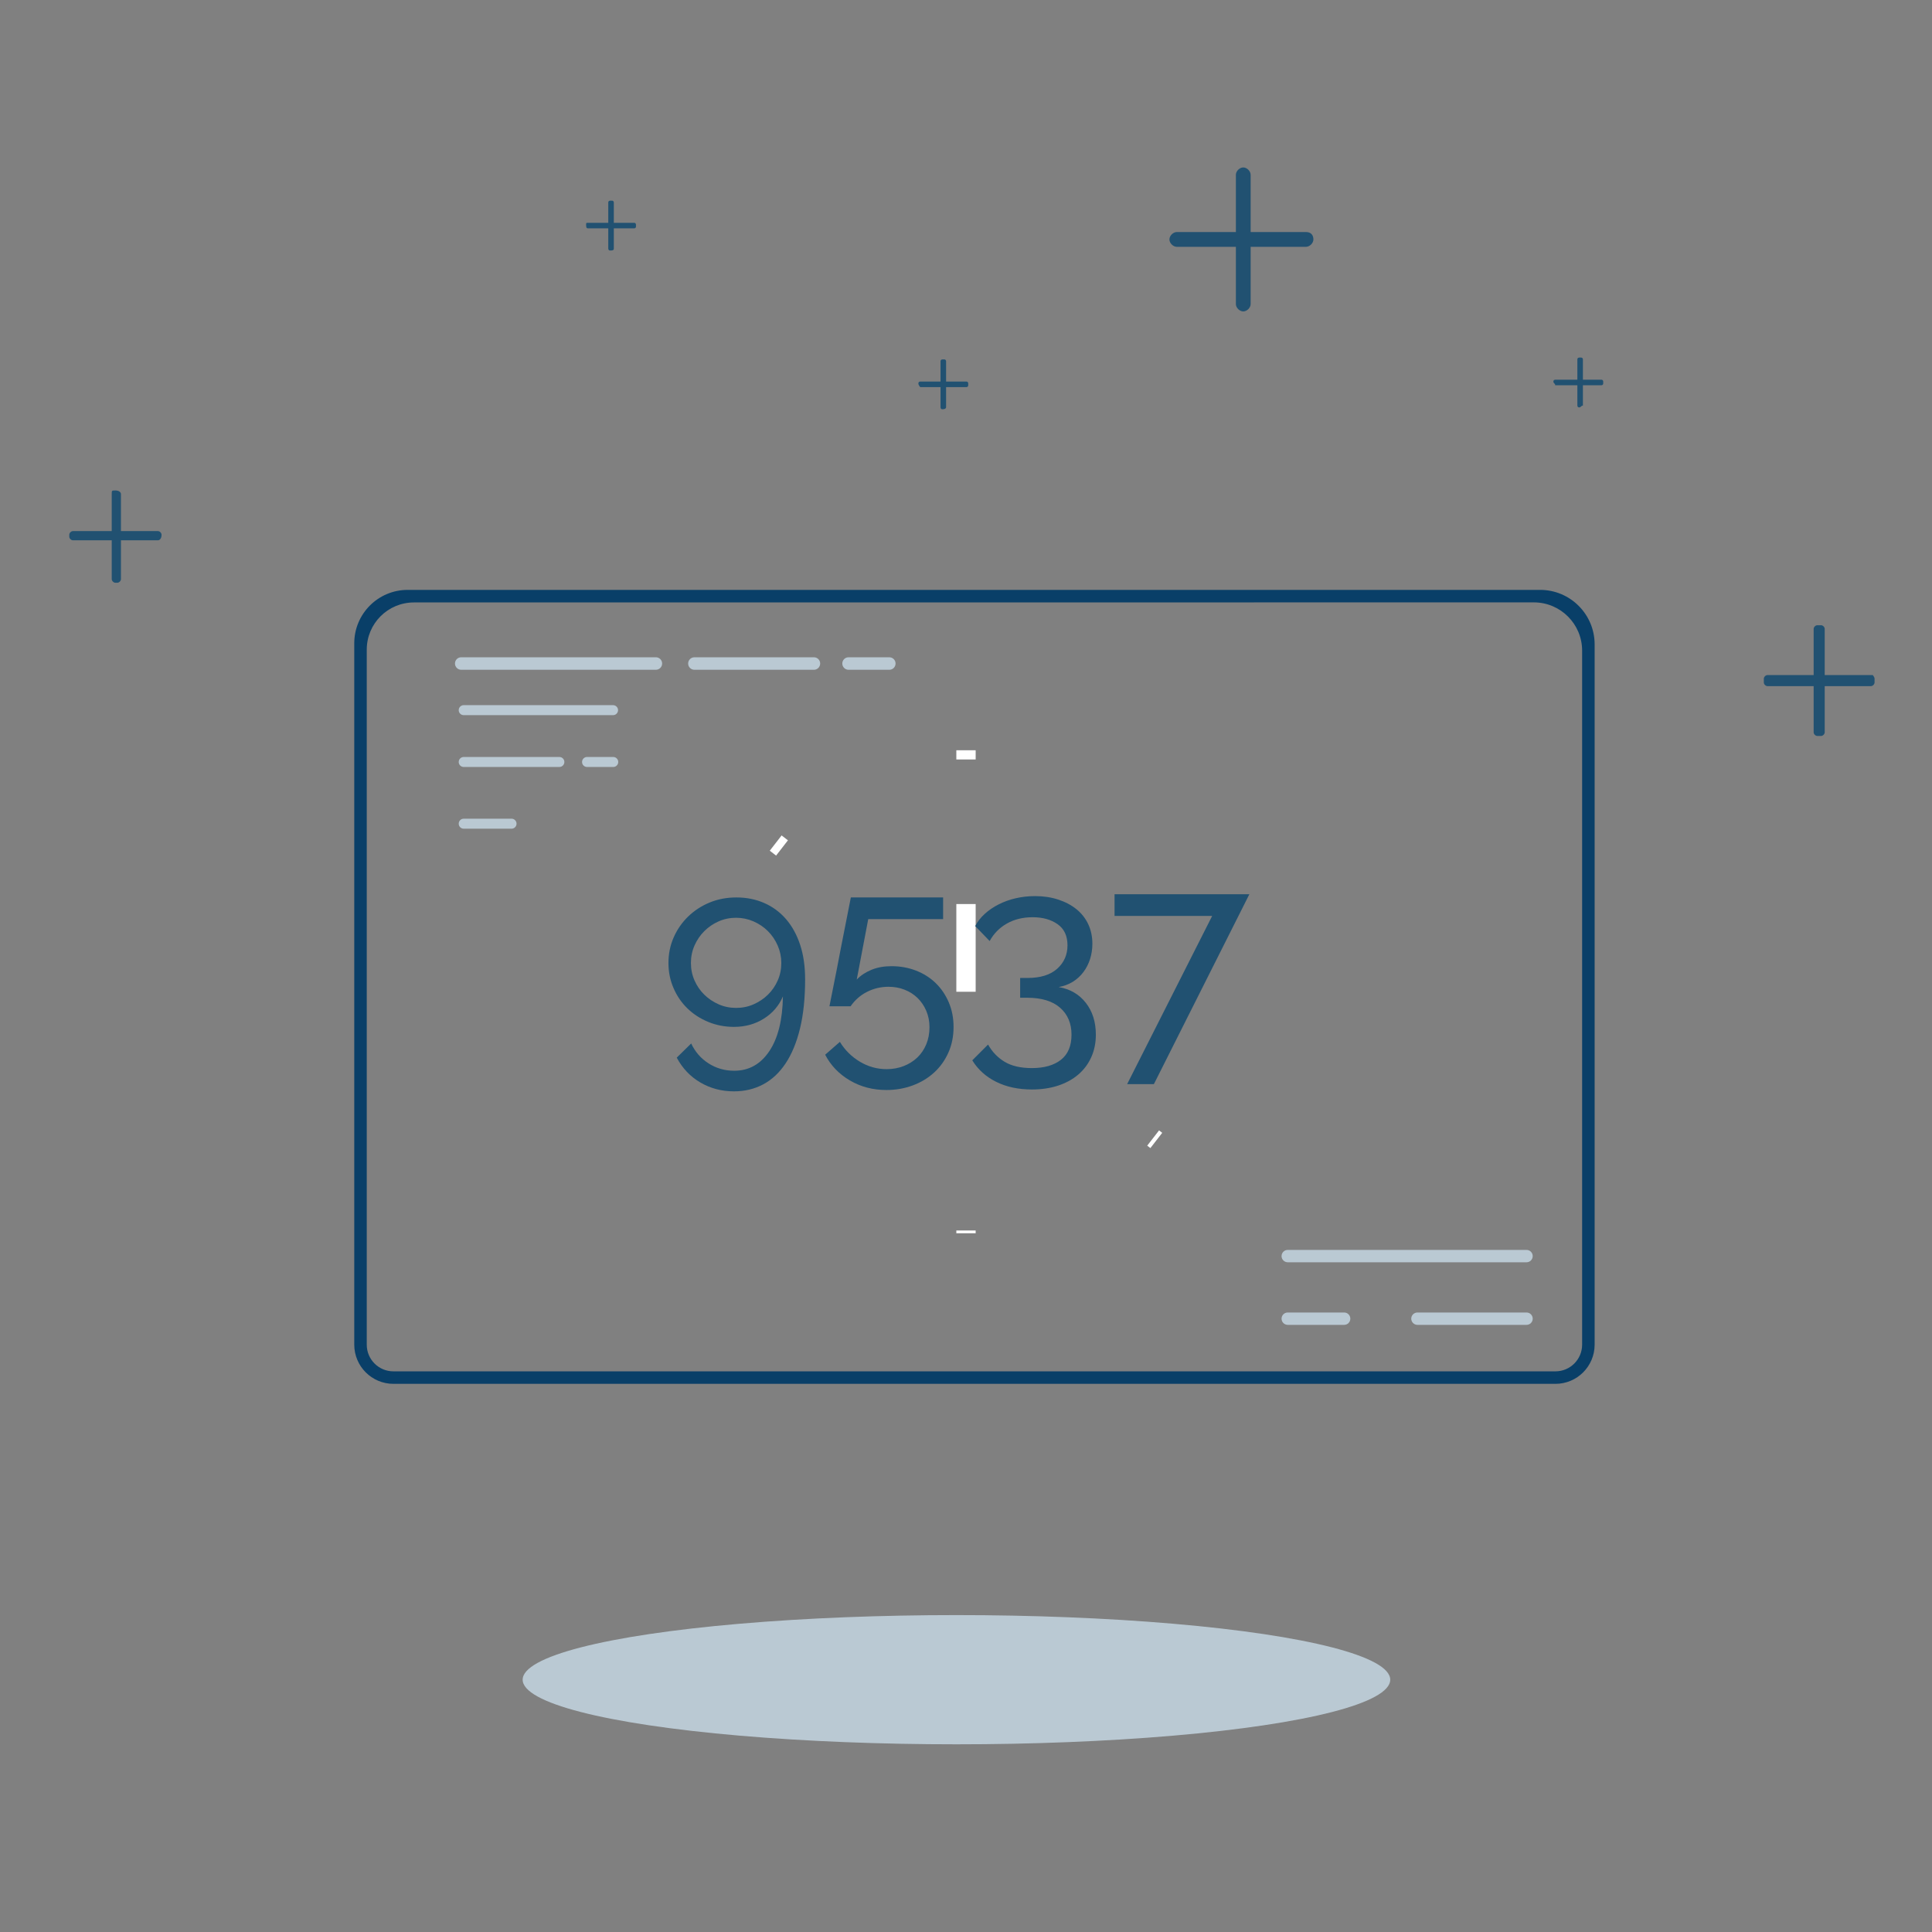 <?xml version="1.0" encoding="utf-8"?>
<!-- Generator: Adobe Illustrator 26.0.1, SVG Export Plug-In . SVG Version: 6.00 Build 0)  -->
<svg version="1.1" id="Layer_1" xmlns="http://www.w3.org/2000/svg" xmlns:xlink="http://www.w3.org/1999/xlink" x="0px" y="0px"
	 viewBox="0 0 300 300" style="enable-background:new 0 0 300 300;" xml:space="preserve">
<rect x="0" y="0" width="300" height="300" fill="#808080" stroke="none"/>
<g id="Layer_2_00000113332323140316532420000013368240088526420630_">
	<g id="Layer_1-2">
		<ellipse style="fill:#BAC9D3;" cx="148.516" cy="260.823" rx="67.358" ry="10.032"/>
		<path style="fill:#215171;" d="M193.053,26L193.053,26c0.573,0,1.147,0.573,1.147,1.147v20.064c0,0.573-0.573,1.147-1.147,1.147
			l0,0c-0.573,0-1.147-0.573-1.147-1.147V27.147C191.907,26.573,192.48,26,193.053,26z"/>
		<path style="fill:#215171;" d="M203.945,37.179L203.945,37.179c0,0.573-0.573,1.147-1.147,1.147h-20.064
			c-0.573,0-1.147-0.573-1.147-1.147l0,0c0-0.573,0.573-1.147,1.147-1.147h20.064C203.659,36.032,203.945,36.605,203.945,37.179z"/>
		<path style="fill:#215171;" d="M17.922,76.16L17.922,76.16c0.573,0,0.86,0.287,0.86,0.573v13.185c0,0.287-0.287,0.573-0.573,0.573
			h-0.287c-0.287,0-0.573-0.287-0.573-0.573V76.734C17.349,76.16,17.349,76.16,17.922,76.16z"/>
		<path style="fill:#215171;" d="M25.088,83.039L25.088,83.039c0,0.573-0.287,0.86-0.573,0.86H11.33
			c-0.287,0-0.573-0.287-0.573-0.573v-0.287c0-0.287,0.287-0.573,0.573-0.573h13.185C24.801,82.466,25.088,82.753,25.088,83.039z"/>
		<path style="fill:#215171;" d="M282.195,97.084h0.573c0.287,0,0.573,0.287,0.573,0.573v16.051c0,0.287-0.287,0.573-0.573,0.573
			h-0.573c-0.287,0-0.573-0.287-0.573-0.573V97.658C281.622,97.371,281.909,97.084,282.195,97.084z"/>
		<path style="fill:#215171;" d="M291.081,105.397v0.573c0,0.287-0.287,0.573-0.573,0.573h-16.051c-0.287,0-0.573-0.287-0.573-0.573
			v-0.573c0-0.287,0.287-0.573,0.573-0.573h16.338C290.794,104.823,291.081,105.11,291.081,105.397z"/>
	</g>
</g>
<path style="fill:#215171;" d="M91.013,34.886c0-0.287,0-0.287,0.287-0.287h7.166c0.287,0,0.287,0.287,0.287,0.287v0.287
	c0,0.287-0.287,0.287-0.287,0.287H91.3C91.013,35.459,91.013,35.172,91.013,34.886"/>
<path style="fill:#215171;" d="M94.739,38.898c-0.287,0-0.287-0.287-0.287-0.287v-7.166c0-0.287,0.287-0.287,0.287-0.287h0.287
	c0.287,0,0.287,0.287,0.287,0.287v7.166C95.312,38.898,95.026,38.898,94.739,38.898"/>
<path style="fill:#215171;" d="M142.606,59.536c0-0.287,0.287-0.287,0.287-0.287h7.166c0.287,0,0.287,0.287,0.287,0.287v0.287
	c0,0.287-0.287,0.287-0.287,0.287h-7.166C142.893,60.109,142.606,59.822,142.606,59.536"/>
<path style="fill:#215171;" d="M146.333,63.549c-0.287,0-0.287-0.287-0.287-0.287v-7.166c0-0.287,0.287-0.287,0.287-0.287h0.287
	c0.287,0,0.287,0.287,0.287,0.287v7.166C146.906,63.262,146.906,63.549,146.333,63.549"/>
<path style="fill:#215171;" d="M241.207,59.249c0-0.287,0.287-0.287,0.287-0.287h7.166c0.287,0,0.287,0.287,0.287,0.287v0.287
	c0,0.287-0.287,0.287-0.287,0.287h-7.166C241.494,59.536,241.207,59.536,241.207,59.249"/>
<path style="fill:#215171;" d="M245.22,63.262c-0.287,0-0.287-0.287-0.287-0.287V55.81c0-0.287,0.287-0.287,0.287-0.287h0.287
	c0.287,0,0.287,0.287,0.287,0.287v7.166C245.507,62.975,245.507,63.262,245.22,63.262"/>
<g id="_502_progress_outline">
	<path style="fill:#093F68;" d="M241.537,214.884H61.086c-3.354-0.005-6.071-2.723-6.077-6.077V99.89
		c0-4.581,3.713-8.294,8.294-8.294h175.843c4.677,0,8.468,3.791,8.468,8.468v108.743
		C247.608,212.161,244.891,214.878,241.537,214.884z M56.95,100.87v107.937c0,2.284,1.851,4.135,4.135,4.135h180.452
		c2.282-0.005,4.13-1.854,4.135-4.135V101.036c0-4.141-3.357-7.498-7.498-7.498L64.273,93.547
		C60.229,93.547,56.95,96.826,56.95,100.87z"/>
	<path style="fill:#BAC9D3;" d="M101.845,104.002H71.618c-0.536,0-0.971-0.435-0.971-0.971c0-0.536,0.435-0.971,0.971-0.971h30.227
		c0.536,0,0.971,0.435,0.971,0.971C102.816,103.567,102.381,104.002,101.845,104.002z"/>
	<path style="fill:#BAC9D3;" d="M126.386,104.003h-18.56c-0.536,0-0.971-0.435-0.971-0.971c0-0.536,0.435-0.971,0.971-0.971h18.56
		c0.536,0,0.971,0.435,0.971,0.971C127.356,103.568,126.922,104.003,126.386,104.003L126.386,104.003z"/>
	<path style="fill:#BAC9D3;" d="M138.053,104.003h-6.29c-0.536,0-0.971-0.435-0.971-0.971c0-0.536,0.435-0.971,0.971-0.971h6.329
		c0.536,0,0.971,0.435,0.971,0.971c0,0.536-0.435,0.971-0.971,0.971H138.053z"/>
</g>
<path style="fill:#BAC9D3;" d="M95.192,111.05H72.006c-0.429,0-0.777-0.348-0.777-0.777s0.348-0.777,0.777-0.777h23.187
	c0.429,0,0.777,0.348,0.777,0.777S95.621,111.05,95.192,111.05z"/>
<path style="fill:#BAC9D3;" d="M86.856,119.097H72.006c-0.429,0-0.777-0.348-0.777-0.777s0.348-0.777,0.777-0.777h14.851
	c0.429,0,0.777,0.348,0.777,0.777S87.285,119.097,86.856,119.097L86.856,119.097z"/>
<path style="fill:#BAC9D3;" d="M95.192,119.097h-4.033c-0.429,0-0.777-0.348-0.777-0.777s0.348-0.777,0.777-0.777h4.064
	c0.429,0,0.777,0.348,0.777,0.777s-0.348,0.777-0.777,0.777H95.192z"/>
<path style="fill:#BAC9D3;" d="M79.431,128.681h-7.425c-0.429,0-0.777-0.348-0.777-0.777c0-0.429,0.348-0.777,0.777-0.777h7.425
	c0.429,0,0.777,0.348,0.777,0.777C80.208,128.334,79.86,128.681,79.431,128.681z"/>
<path style="fill:#BAC9D3;" d="M237.04,196.005H199.96c-0.53,0-0.96-0.43-0.96-0.96s0.43-0.96,0.96-0.96h37.079
	c0.53,0,0.96,0.43,0.96,0.96S237.57,196.005,237.04,196.005z"/>
<path style="fill:#BAC9D3;" d="M237.04,205.724h-16.941c-0.53,0-0.96-0.43-0.96-0.96s0.43-0.96,0.96-0.96h16.941
	c0.53,0,0.96,0.43,0.96,0.96S237.57,205.724,237.04,205.724z"/>
<path style="fill:#BAC9D3;" d="M208.719,205.724h-8.758c-0.53,0-0.96-0.43-0.96-0.96s0.43-0.96,0.96-0.96h8.758
	c0.53,0,0.96,0.43,0.96,0.96S209.249,205.724,208.719,205.724z"/>
<line style="fill:none;stroke:#FFFFFF;stroke-width:3;stroke-miterlimit:10;" x1="179.55" y1="177.09" x2="179.06" y2="176.71"/>
<line style="fill:none;stroke:#FFFFFF;stroke-width:3;stroke-miterlimit:10;" x1="121.43" y1="131.67" x2="120.45" y2="130.91"/>
<line style="fill:none;stroke:#FFFFFF;stroke-width:3;stroke-miterlimit:10;" x1="150" y1="154" x2="150" y2="140.38"/>
<path style="fill:none;stroke:#FFFFFF;stroke-width:3;stroke-miterlimit:10;" d="M150,169.62"/>
<line style="fill:none;stroke:#FFFFFF;stroke-width:3;stroke-miterlimit:10;" x1="150" y1="117.93" x2="150" y2="116.5"/>
<line style="fill:none;stroke:#FFFFFF;stroke-width:3;stroke-miterlimit:10;" x1="150" y1="191.5" x2="150" y2="191.07"/>
<g>
	<path style="fill:#215171;" d="M103.796,149.53c0-1.411,0.27-2.734,0.81-3.966c0.54-1.231,1.288-2.311,2.242-3.239
		c0.955-0.927,2.069-1.654,3.343-2.181c1.274-0.526,2.659-0.789,4.154-0.789c1.578,0,3.025,0.291,4.34,0.872
		c1.314,0.581,2.443,1.419,3.385,2.513c0.941,1.094,1.667,2.422,2.181,3.986c0.512,1.565,0.768,3.343,0.768,5.337
		c0,2.907-0.264,5.448-0.789,7.621c-0.527,2.174-1.274,3.987-2.242,5.441c-0.969,1.453-2.133,2.54-3.489,3.259
		c-1.357,0.72-2.866,1.081-4.527,1.081c-1.911,0-3.648-0.457-5.212-1.371s-2.789-2.201-3.676-3.863l2.243-2.201
		c0.609,1.301,1.508,2.332,2.699,3.094c1.19,0.76,2.519,1.141,3.987,1.141c2.27,0,4.083-1.011,5.441-3.032
		c1.356-2.02,2.062-4.859,2.118-8.513c-0.61,1.44-1.592,2.589-2.949,3.446c-1.357,0.859-2.907,1.288-4.651,1.288
		c-1.412,0-2.741-0.256-3.987-0.768c-1.246-0.513-2.325-1.211-3.239-2.098c-0.914-0.886-1.635-1.937-2.16-3.156
		C104.059,152.216,103.796,150.915,103.796,149.53z M114.304,142.512c-0.969,0-1.876,0.187-2.72,0.56
		c-0.845,0.374-1.585,0.879-2.222,1.516c-0.638,0.637-1.142,1.377-1.516,2.222c-0.373,0.844-0.56,1.751-0.56,2.72
		c0,0.969,0.187,1.876,0.56,2.72c0.374,0.845,0.879,1.578,1.516,2.202c0.637,0.623,1.377,1.121,2.222,1.495
		c0.844,0.373,1.751,0.56,2.72,0.56c0.969,0,1.875-0.187,2.72-0.56c0.844-0.374,1.585-0.872,2.222-1.495
		c0.637-0.624,1.142-1.357,1.516-2.202c0.373-0.844,0.56-1.751,0.56-2.72c0-0.94-0.187-1.841-0.56-2.699
		c-0.374-0.857-0.879-1.605-1.516-2.242c-0.637-0.637-1.385-1.142-2.242-1.516C116.144,142.699,115.244,142.512,114.304,142.512z"/>
	<path style="fill:#215171;" d="M138.433,150.028c1.356,0,2.622,0.228,3.8,0.685c1.177,0.457,2.194,1.101,3.052,1.932
		c0.858,0.83,1.537,1.827,2.035,2.989c0.498,1.163,0.748,2.437,0.748,3.821c0,1.468-0.27,2.803-0.81,4.007
		c-0.54,1.205-1.281,2.236-2.222,3.094c-0.942,0.857-2.049,1.523-3.323,1.994c-1.274,0.47-2.63,0.706-4.07,0.706
		c-2.104,0-4.001-0.498-5.69-1.495c-1.689-0.997-2.963-2.325-3.82-3.987l2.284-1.994c0.775,1.275,1.807,2.298,3.094,3.074
		c1.287,0.774,2.679,1.163,4.173,1.163c0.941,0,1.821-0.16,2.637-0.478c0.817-0.318,1.523-0.761,2.118-1.328
		c0.595-0.568,1.059-1.253,1.392-2.056c0.332-0.803,0.498-1.688,0.498-2.658c0-0.914-0.166-1.758-0.498-2.533
		c-0.333-0.774-0.783-1.44-1.35-1.994c-0.567-0.553-1.239-0.983-2.014-1.287c-0.775-0.304-1.606-0.457-2.492-0.457
		c-1.191,0-2.305,0.263-3.343,0.789c-1.038,0.527-1.889,1.274-2.555,2.243h-3.281c0.027-0.138,0.097-0.491,0.207-1.059
		c0.11-0.567,0.25-1.26,0.415-2.076c0.167-0.816,0.346-1.724,0.54-2.72s0.387-2.007,0.581-3.032
		c0.471-2.381,0.997-5.053,1.579-8.016h14.328v3.364H134.82l-1.786,9.386c0.609-0.636,1.371-1.141,2.285-1.515
		C136.232,150.215,137.27,150.028,138.433,150.028z"/>
	<path style="fill:#215171;" d="M164.389,153.268c1.772,0.305,3.177,1.121,4.216,2.45c1.038,1.328,1.558,2.976,1.558,4.942
		c0,1.274-0.236,2.436-0.707,3.489c-0.471,1.052-1.142,1.952-2.014,2.699c-0.872,0.748-1.918,1.322-3.136,1.724
		c-1.219,0.401-2.575,0.602-4.07,0.602c-2.105,0-3.953-0.394-5.544-1.184c-1.593-0.789-2.832-1.904-3.717-3.343l2.45-2.45
		c0.636,1.135,1.495,2.028,2.575,2.679c1.08,0.65,2.492,0.976,4.236,0.976c1.911,0,3.412-0.43,4.506-1.287
		c1.094-0.858,1.641-2.159,1.641-3.904c0-1.744-0.588-3.135-1.765-4.173s-2.886-1.558-5.129-1.558h-1.081v-3.073h1.163
		c1.994,0,3.523-0.477,4.589-1.433s1.599-2.166,1.599-3.634c0-1.467-0.513-2.561-1.537-3.281c-1.025-0.72-2.312-1.081-3.863-1.081
		c-1.523,0-2.859,0.326-4.007,0.977c-1.149,0.651-2.042,1.557-2.679,2.72l-2.242-2.326c0.359-0.692,0.851-1.321,1.474-1.889
		c0.623-0.567,1.343-1.059,2.159-1.474c0.817-0.415,1.703-0.734,2.659-0.955c0.954-0.221,1.958-0.333,3.011-0.333
		c1.301,0,2.498,0.181,3.593,0.54c1.093,0.36,2.035,0.858,2.824,1.495c0.789,0.637,1.398,1.412,1.828,2.326
		c0.429,0.913,0.643,1.925,0.643,3.032c0,0.83-0.117,1.62-0.353,2.367c-0.236,0.748-0.581,1.426-1.038,2.035
		c-0.457,0.61-1.011,1.115-1.661,1.516C165.918,152.86,165.191,153.13,164.389,153.268z"/>
	<path style="fill:#215171;" d="M188.228,142.221h-15.16v-3.364H194l-14.826,29.487h-4.153L188.228,142.221z"/>
</g>
</svg>
